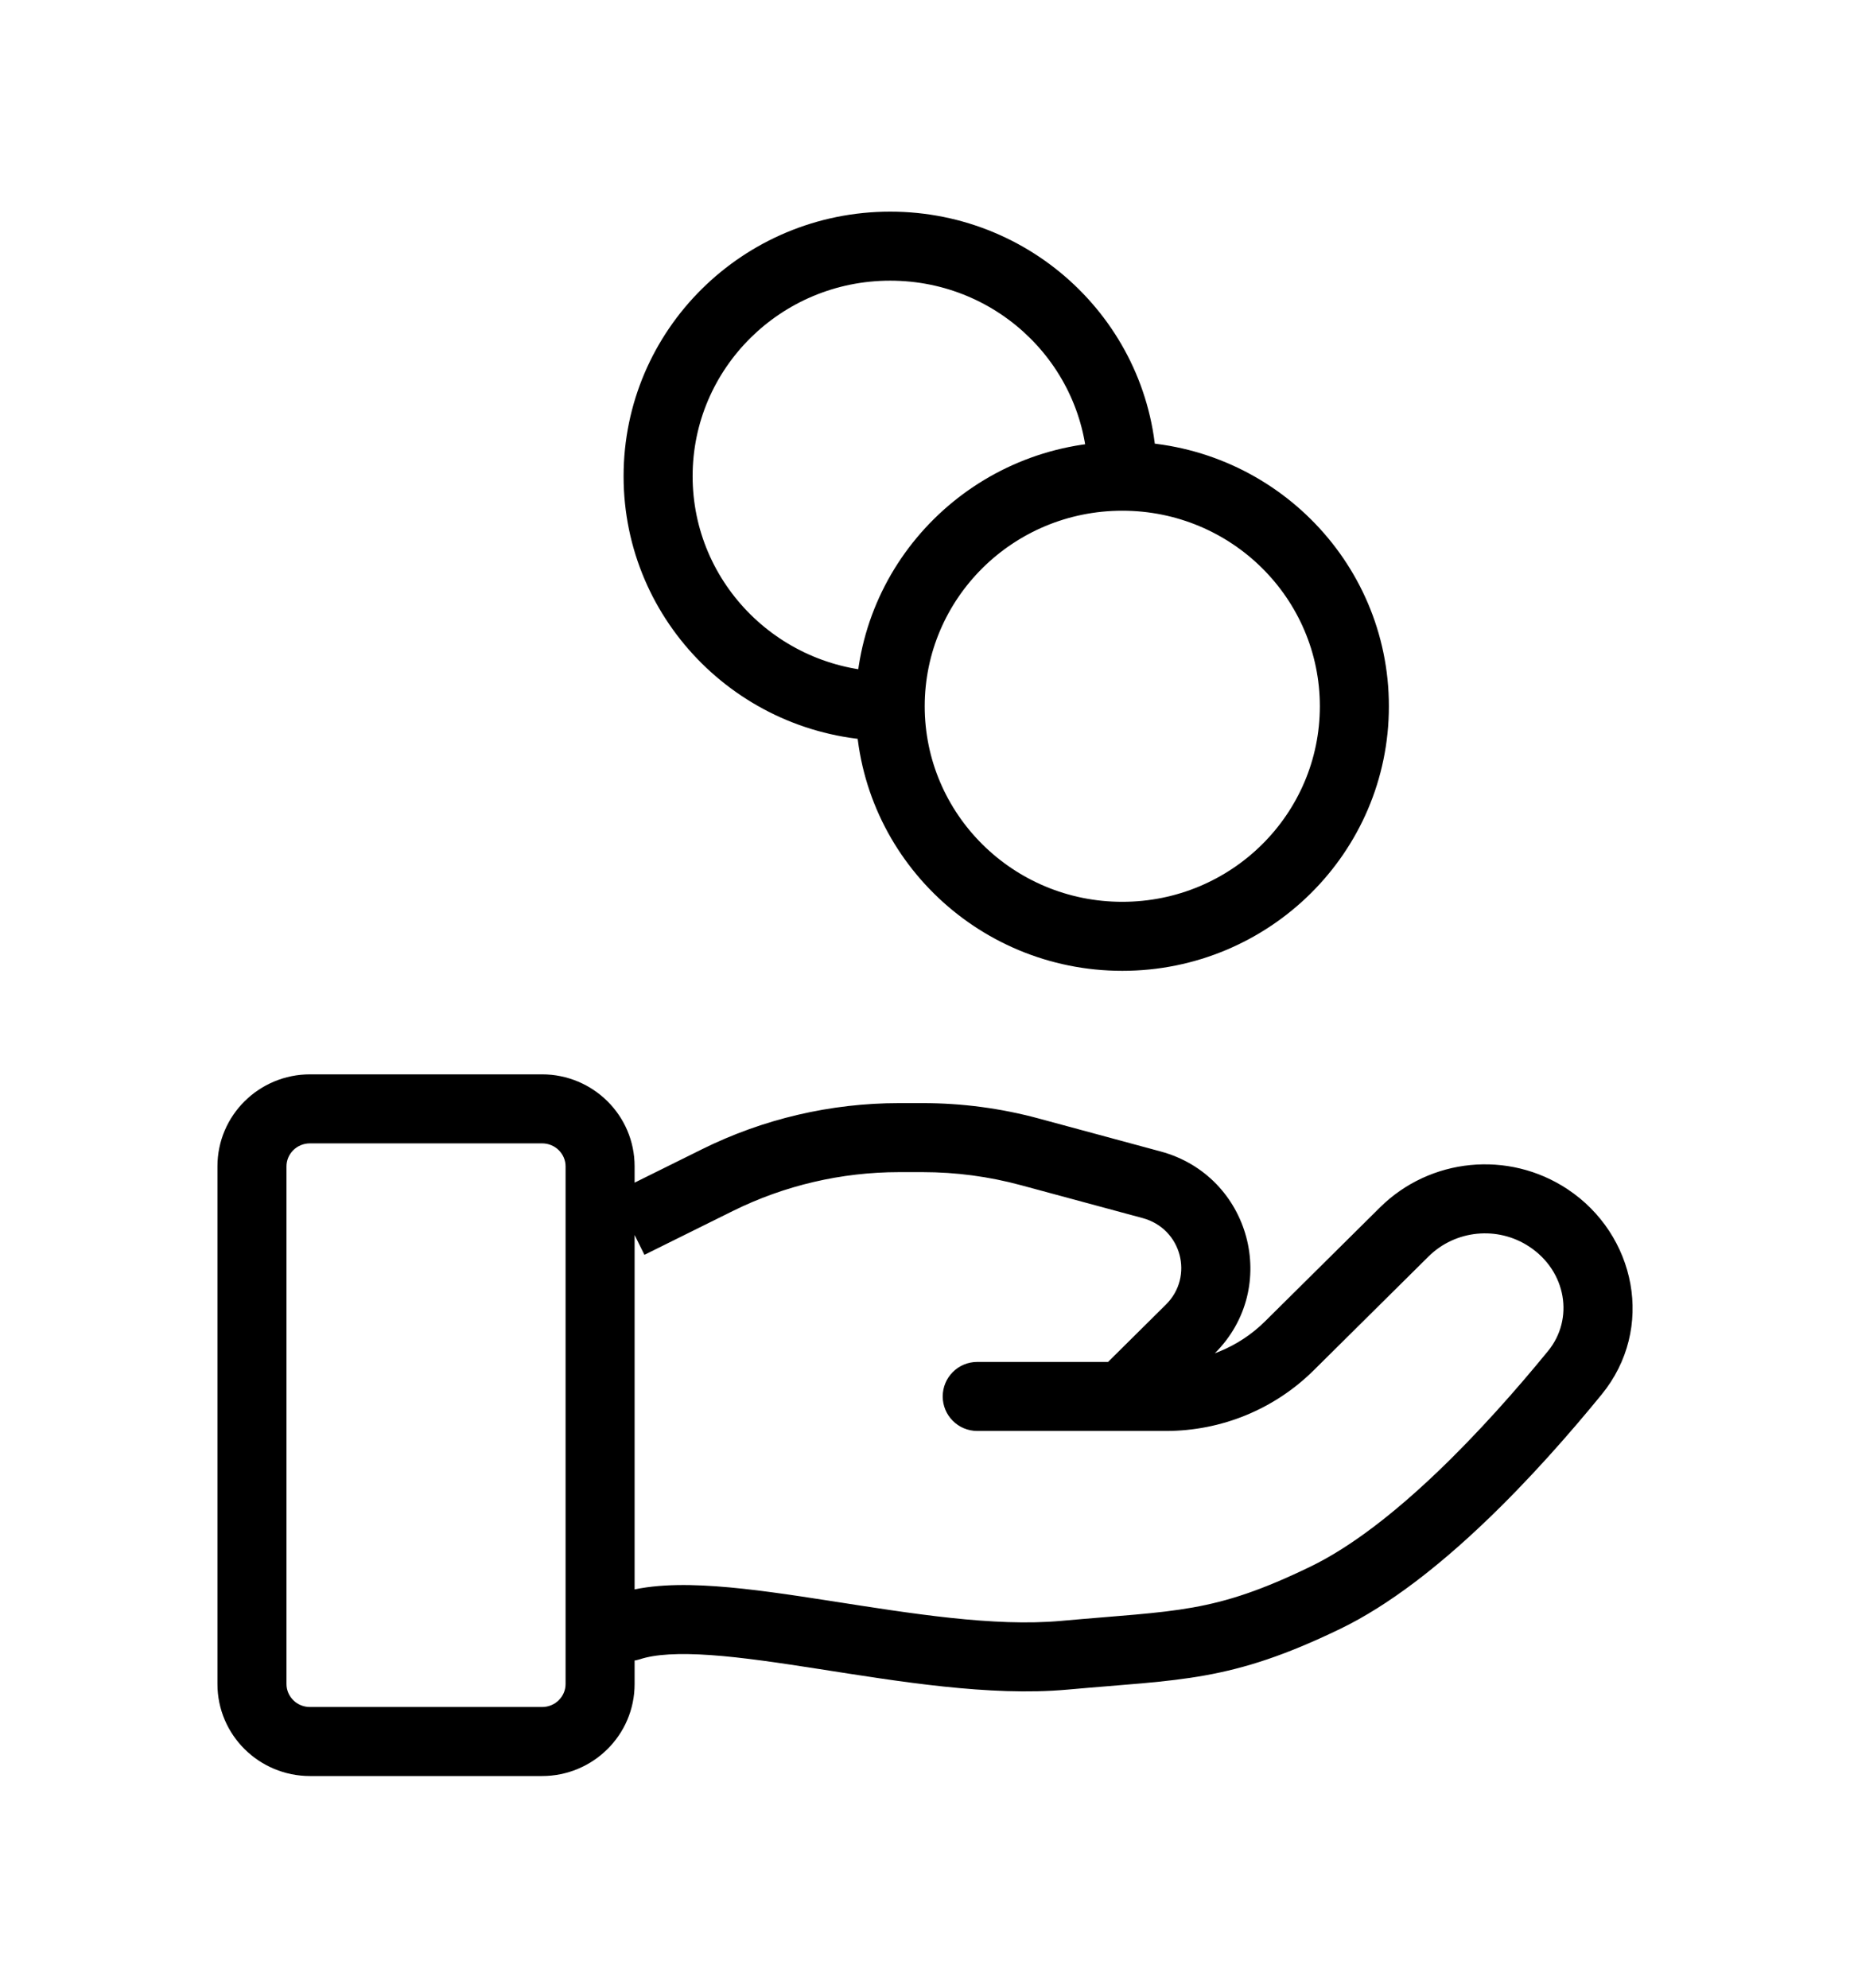 <svg width="134" height="144" viewBox="0 0 134 144" fill="none" xmlns="http://www.w3.org/2000/svg">
<g filter="url(#filter0_d_2328_5546)">
<path d="M44.783 111.46C43.472 111.893 42.76 113.307 43.193 114.618C43.627 115.929 45.041 116.64 46.352 116.207L44.783 111.46ZM77.087 115.917L76.862 113.427L77.087 115.917ZM95.999 111.75L97.088 114L95.999 111.75ZM114.069 95.452L112.133 93.87L114.069 95.452ZM101.71 85.254L103.47 87.03L101.71 85.254ZM93.388 93.505L95.148 95.281L93.388 93.505ZM70.783 94.667C69.402 94.667 68.283 95.786 68.283 97.167C68.283 98.547 69.402 99.667 70.783 99.667V94.667ZM112.148 84.23L110.769 86.315L112.148 84.23ZM51.963 81.496L53.074 83.736H53.074L51.963 81.496ZM74.584 79.444L75.236 77.031L74.584 79.444ZM83.417 81.833L82.765 84.246L83.417 81.833ZM86.216 92.282L84.456 90.507L86.216 92.282ZM79.529 95.391C78.549 96.363 78.542 97.946 79.514 98.927C80.486 99.907 82.069 99.914 83.05 98.942L79.529 95.391ZM46.352 116.207C47.444 115.846 49.139 115.74 51.498 115.907C53.806 116.07 56.462 116.468 59.366 116.92C65.03 117.802 71.683 118.915 77.312 118.407L76.862 113.427C71.984 113.867 66.029 112.897 60.136 111.979C57.262 111.532 54.401 111.1 51.85 110.92C49.35 110.743 46.842 110.779 44.783 111.46L46.352 116.207ZM77.312 118.407C85.553 117.662 89.085 117.872 97.088 114L94.91 109.5C87.871 112.905 85.288 112.666 76.862 113.427L77.312 118.407ZM97.088 114C104.187 110.565 111.464 102.593 116.005 97.034L112.133 93.87C107.568 99.459 100.904 106.6 94.91 109.5L97.088 114ZM99.95 83.479L91.627 91.73L95.148 95.281L103.47 87.03L99.95 83.479ZM84.472 94.667H70.783V99.667H84.472V94.667ZM91.627 91.73C89.733 93.608 87.16 94.667 84.472 94.667V99.667C88.472 99.667 92.313 98.091 95.148 95.281L91.627 91.73ZM113.526 82.144C109.26 79.324 103.581 79.879 99.95 83.479L103.47 87.03C105.416 85.101 108.474 84.798 110.769 86.315L113.526 82.144ZM116.005 97.034C119.919 92.242 118.489 85.424 113.526 82.144L110.769 86.315C113.473 88.102 114.018 91.563 112.133 93.87L116.005 97.034ZM22.453 78.833H39.263V73.833H22.453V78.833ZM40.966 80.5V118H45.966V80.5H40.966ZM39.263 119.667H22.453V124.667H39.263V119.667ZM20.75 118V80.5H15.75V118H20.75ZM22.453 119.667C21.492 119.667 20.75 118.9 20.75 118H15.75C15.75 121.702 18.771 124.667 22.453 124.667V119.667ZM40.966 118C40.966 118.9 40.224 119.667 39.263 119.667V124.667C42.945 124.667 45.966 121.702 45.966 118H40.966ZM39.263 78.833C40.224 78.833 40.966 79.6 40.966 80.5H45.966C45.966 76.798 42.945 73.833 39.263 73.833V78.833ZM22.453 73.833C18.771 73.833 15.75 76.798 15.75 80.5H20.75C20.75 79.6 21.492 78.833 22.453 78.833V73.833ZM46.678 86.907L53.074 83.736L50.853 79.256L44.457 82.427L46.678 86.907ZM65.12 80.917H66.843V75.917H65.12V80.917ZM73.931 81.858L82.765 84.246L84.07 79.42L75.236 77.031L73.931 81.858ZM84.456 90.507L79.529 95.391L83.05 98.942L87.976 94.058L84.456 90.507ZM82.765 84.246C85.595 85.012 86.495 88.485 84.456 90.507L87.976 94.058C92.782 89.293 90.579 81.18 84.07 79.42L82.765 84.246ZM66.843 80.917C69.238 80.917 71.621 81.233 73.931 81.858L75.236 77.031C72.501 76.291 69.678 75.917 66.843 75.917V80.917ZM53.074 83.736C56.813 81.882 60.937 80.917 65.12 80.917V75.917C60.168 75.917 55.284 77.06 50.853 79.256L53.074 83.736ZM95.6 47.167C95.6 54.971 89.213 61.333 81.29 61.333V66.333C91.934 66.333 100.6 57.772 100.6 47.167H95.6ZM81.29 61.333C73.366 61.333 66.979 54.971 66.979 47.167H61.979C61.979 57.772 70.645 66.333 81.29 66.333V61.333ZM66.979 47.167C66.979 39.363 73.366 33 81.29 33V28C70.645 28 61.979 36.561 61.979 47.167H66.979ZM81.29 33C89.213 33 95.6 39.363 95.6 47.167H100.6C100.6 36.561 91.934 28 81.29 28V33ZM64.479 44.667C56.555 44.667 50.168 38.304 50.168 30.5H45.168C45.168 41.106 53.834 49.667 64.479 49.667V44.667ZM50.168 30.5C50.168 22.696 56.555 16.333 64.479 16.333V11.333C53.834 11.333 45.168 19.894 45.168 30.5H50.168ZM64.479 16.333C72.403 16.333 78.79 22.696 78.79 30.5H83.79C83.79 19.894 75.124 11.333 64.479 11.333V16.333Z" fill="black"/>
</g>
<defs>
<filter id="filter0_d_2328_5546" x="-13" y="-8" width="160" height="160" filterUnits="userSpaceOnUse" color-interpolation-filters="sRGB">
<feFlood flood-opacity="0" result="BackgroundImageFix"/>
<feColorMatrix in="SourceAlpha" type="matrix" values="0 0 0 0 0 0 0 0 0 0 0 0 0 0 0 0 0 0 127 0" result="hardAlpha"/>
<feOffset dy="4"/>
<feGaussianBlur stdDeviation="7.5"/>
<feComposite in2="hardAlpha" operator="out"/>
<feColorMatrix type="matrix" values="0 0 0 0 0 0 0 0 0 1 0 0 0 0 0 0 0 0 0.5 0"/>
<feBlend mode="normal" in2="BackgroundImageFix" result="effect1_dropShadow_2328_5546"/>
<feBlend mode="normal" in="SourceGraphic" in2="effect1_dropShadow_2328_5546" result="shape"/>
</filter>
</defs>
</svg>
